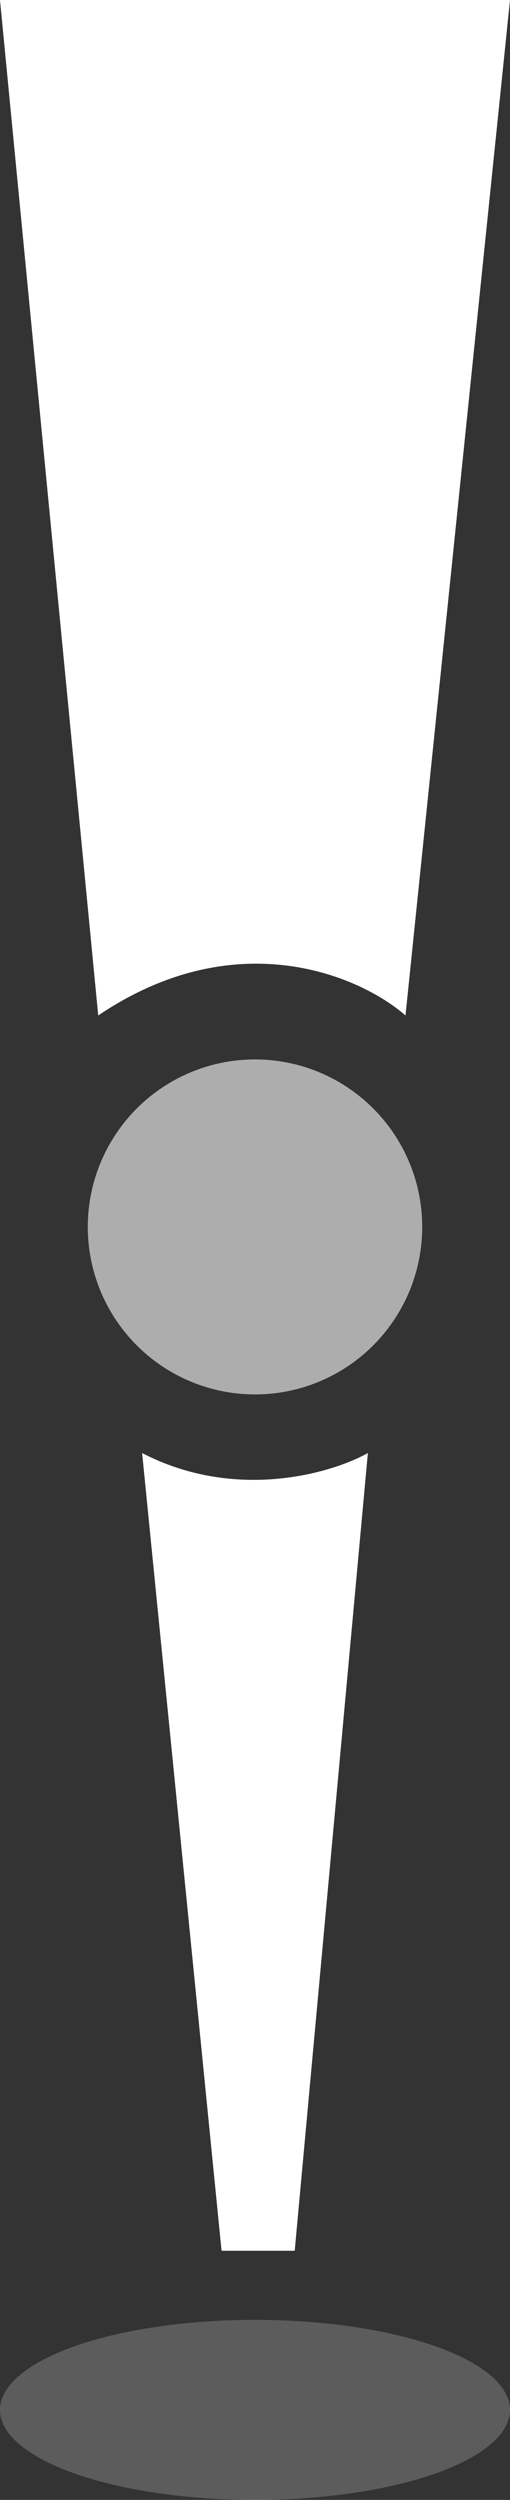 <svg width="122" height="597" viewBox="0 0 122 597" fill="none" xmlns="http://www.w3.org/2000/svg">
<rect x="0" y="0" width="122" height="597" fill="#333333" stroke="none"/>
<circle cx="61" cy="293" r="40" fill="white" fill-opacity="0.6"/>
<path d="M0 0L23.5 242.5C56.7 220.1 86.333 233.167 97 242.5L122 0H0Z" fill="white"/>
<path d="M53 537.5L34 347C56.4 358.6 79.333 351.833 88 347L70.5 537.5H53Z" fill="white"/>
<ellipse cx="61" cy="575.5" rx="61" ry="21.5" fill="white" fill-opacity="0.2"/>
</svg>
